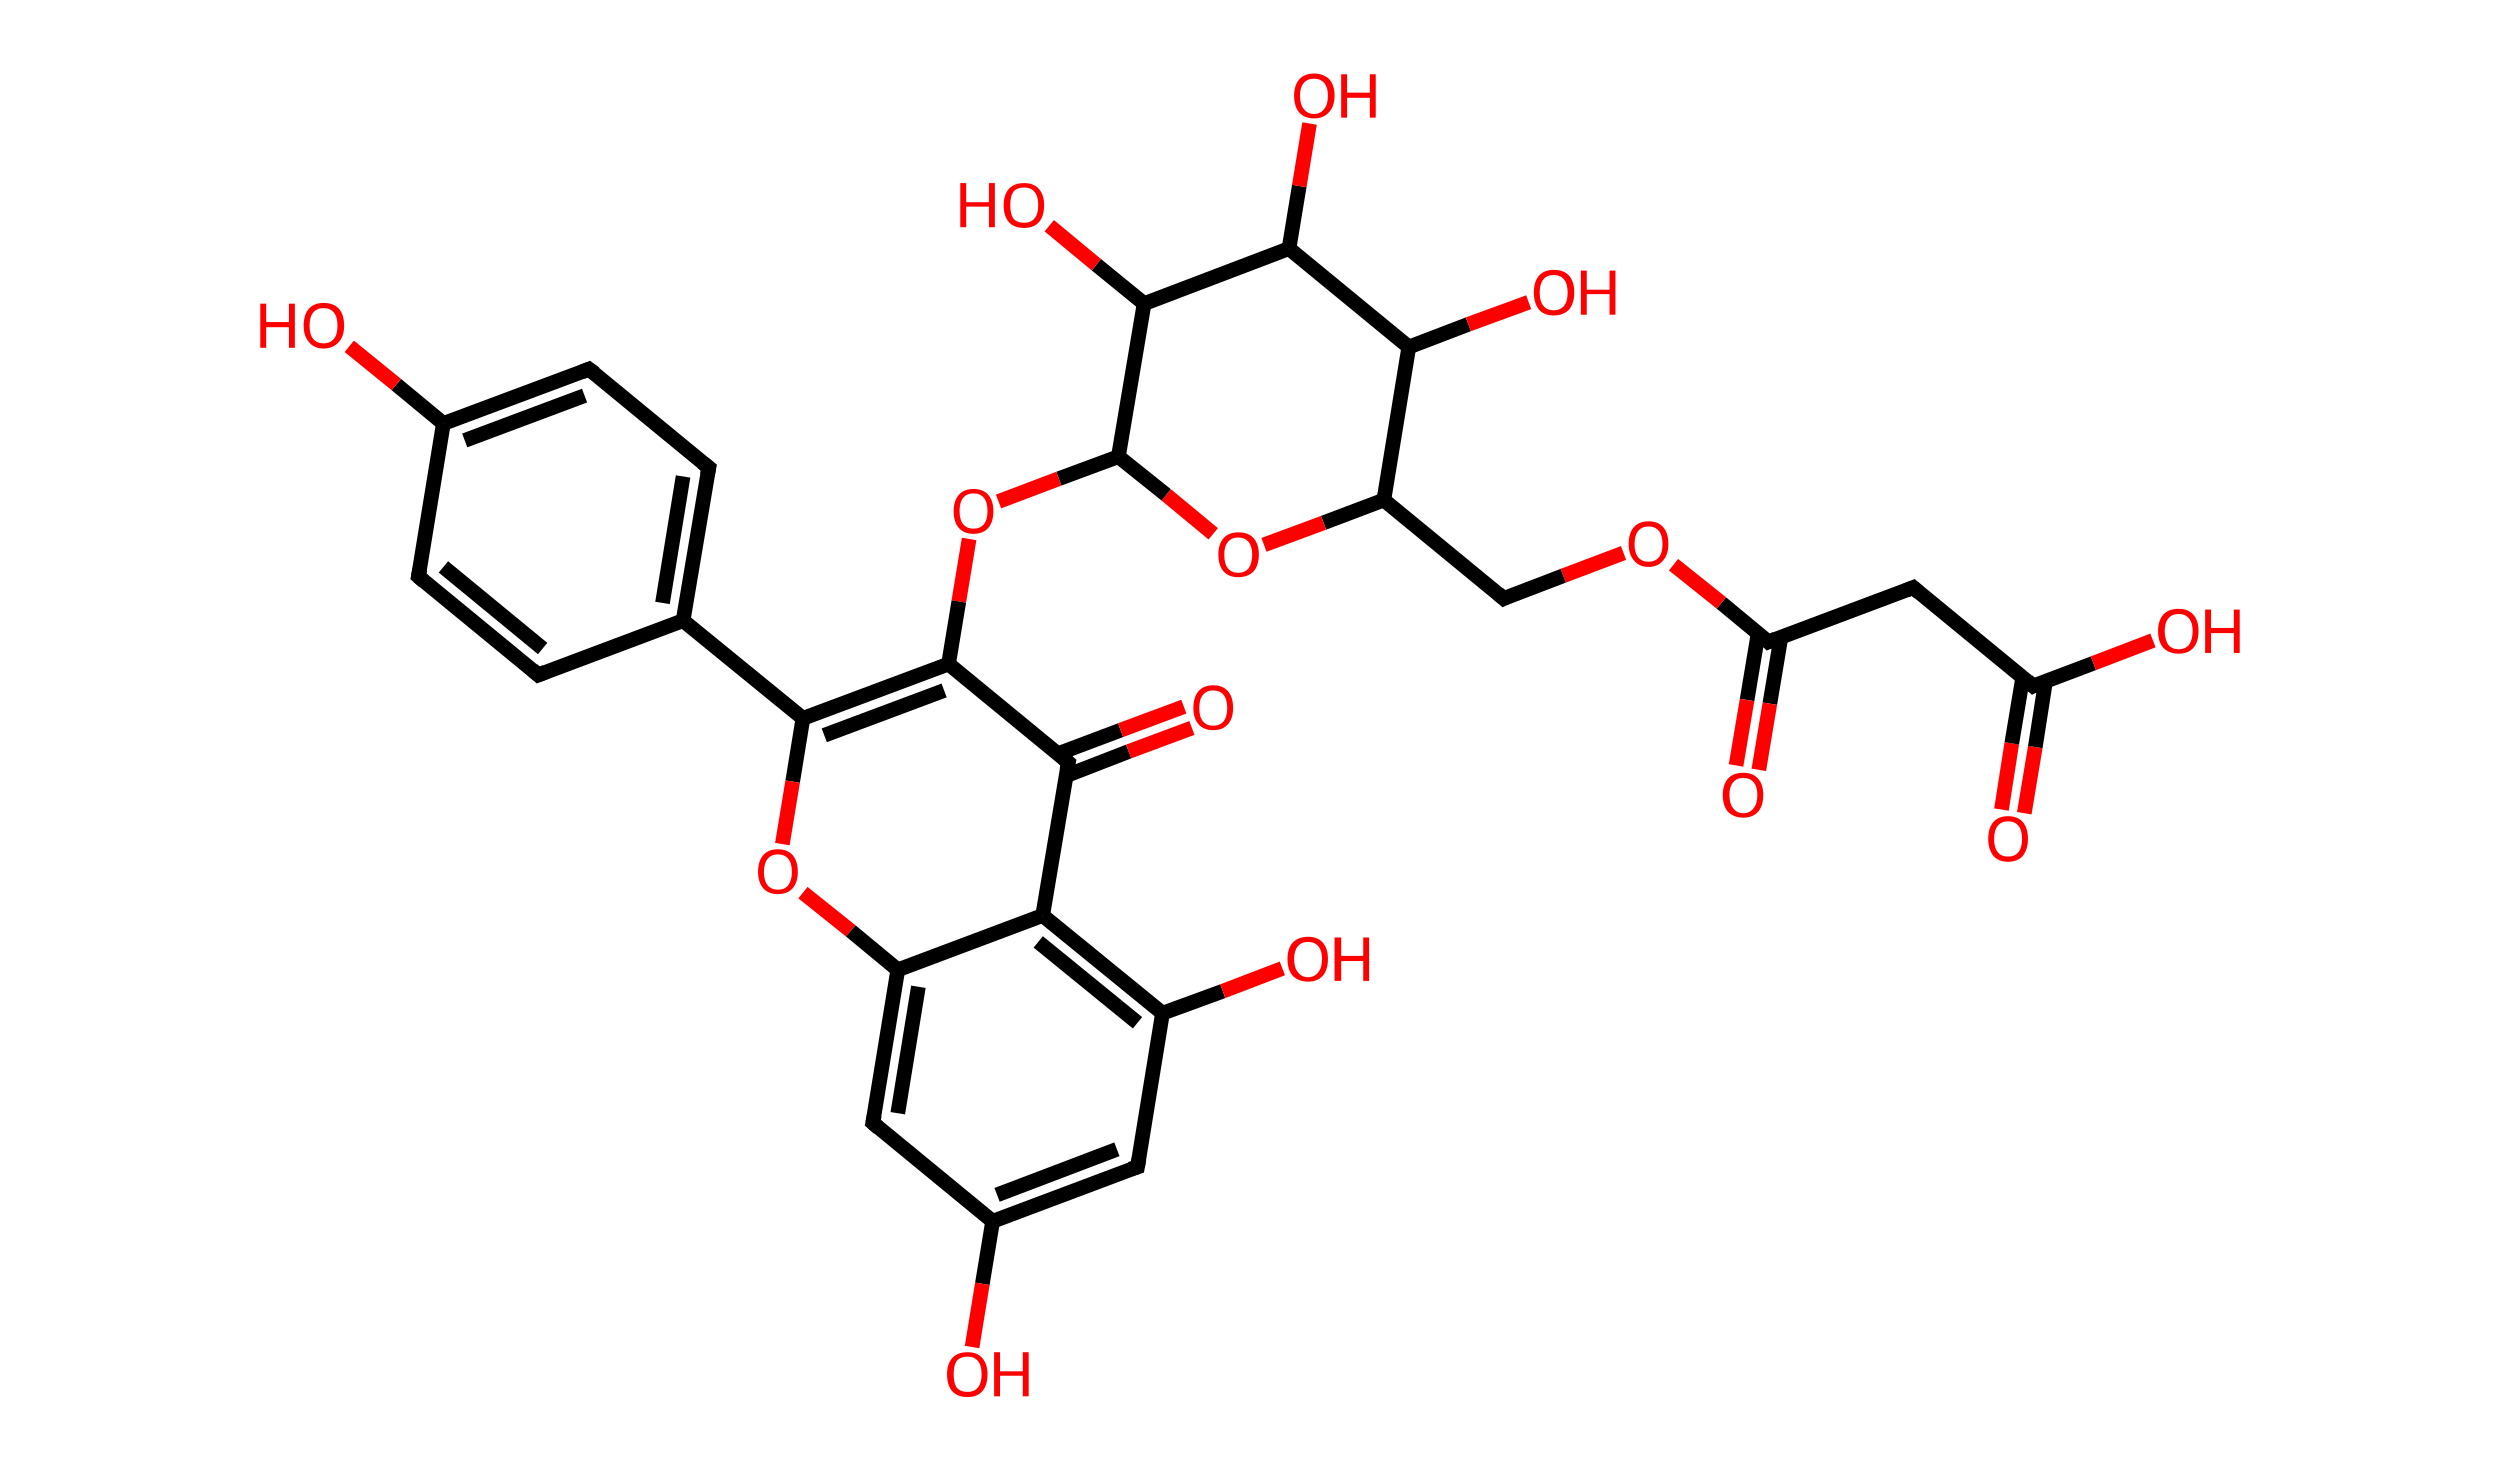 <?xml version='1.0' encoding='ASCII' standalone='yes'?>
<svg xmlns="http://www.w3.org/2000/svg" xmlns:rdkit="http://www.rdkit.org/xml" xmlns:xlink="http://www.w3.org/1999/xlink" version="1.1" baseProfile="full" xml:space="preserve" width="340px" height="200px" viewBox="0 0 340 200">
<!-- END OF HEADER -->
<rect style="opacity:1.0;fill:#FFFFFF;stroke:none" width="340.0" height="200.0" x="0.0" y="0.0"> </rect>
<path class="bond-0 atom-0 atom-1" d="M 272.2,110.1 L 273.6,101.1" style="fill:none;fill-rule:evenodd;stroke:#FF0000;stroke-width:2.0px;stroke-linecap:butt;stroke-linejoin:miter;stroke-opacity:1"/>
<path class="bond-0 atom-0 atom-1" d="M 273.6,101.1 L 275.1,92.1" style="fill:none;fill-rule:evenodd;stroke:#000000;stroke-width:2.0px;stroke-linecap:butt;stroke-linejoin:miter;stroke-opacity:1"/>
<path class="bond-0 atom-0 atom-1" d="M 275.3,110.6 L 276.8,101.6" style="fill:none;fill-rule:evenodd;stroke:#FF0000;stroke-width:2.0px;stroke-linecap:butt;stroke-linejoin:miter;stroke-opacity:1"/>
<path class="bond-0 atom-0 atom-1" d="M 276.8,101.6 L 278.2,92.6" style="fill:none;fill-rule:evenodd;stroke:#000000;stroke-width:2.0px;stroke-linecap:butt;stroke-linejoin:miter;stroke-opacity:1"/>
<path class="bond-1 atom-1 atom-2" d="M 276.5,93.3 L 284.7,90.2" style="fill:none;fill-rule:evenodd;stroke:#000000;stroke-width:2.0px;stroke-linecap:butt;stroke-linejoin:miter;stroke-opacity:1"/>
<path class="bond-1 atom-1 atom-2" d="M 284.7,90.2 L 292.8,87.1" style="fill:none;fill-rule:evenodd;stroke:#FF0000;stroke-width:2.0px;stroke-linecap:butt;stroke-linejoin:miter;stroke-opacity:1"/>
<path class="bond-2 atom-1 atom-3" d="M 276.5,93.3 L 260.2,79.9" style="fill:none;fill-rule:evenodd;stroke:#000000;stroke-width:2.0px;stroke-linecap:butt;stroke-linejoin:miter;stroke-opacity:1"/>
<path class="bond-3 atom-3 atom-4" d="M 260.2,79.9 L 240.5,87.3" style="fill:none;fill-rule:evenodd;stroke:#000000;stroke-width:2.0px;stroke-linecap:butt;stroke-linejoin:miter;stroke-opacity:1"/>
<path class="bond-4 atom-4 atom-5" d="M 239.1,86.2 L 237.6,95.2" style="fill:none;fill-rule:evenodd;stroke:#000000;stroke-width:2.0px;stroke-linecap:butt;stroke-linejoin:miter;stroke-opacity:1"/>
<path class="bond-4 atom-4 atom-5" d="M 237.6,95.2 L 236.1,104.1" style="fill:none;fill-rule:evenodd;stroke:#FF0000;stroke-width:2.0px;stroke-linecap:butt;stroke-linejoin:miter;stroke-opacity:1"/>
<path class="bond-4 atom-4 atom-5" d="M 242.2,86.7 L 240.7,95.7" style="fill:none;fill-rule:evenodd;stroke:#000000;stroke-width:2.0px;stroke-linecap:butt;stroke-linejoin:miter;stroke-opacity:1"/>
<path class="bond-4 atom-4 atom-5" d="M 240.7,95.7 L 239.2,104.7" style="fill:none;fill-rule:evenodd;stroke:#FF0000;stroke-width:2.0px;stroke-linecap:butt;stroke-linejoin:miter;stroke-opacity:1"/>
<path class="bond-5 atom-4 atom-6" d="M 240.5,87.3 L 234.1,82.0" style="fill:none;fill-rule:evenodd;stroke:#000000;stroke-width:2.0px;stroke-linecap:butt;stroke-linejoin:miter;stroke-opacity:1"/>
<path class="bond-5 atom-4 atom-6" d="M 234.1,82.0 L 227.6,76.8" style="fill:none;fill-rule:evenodd;stroke:#FF0000;stroke-width:2.0px;stroke-linecap:butt;stroke-linejoin:miter;stroke-opacity:1"/>
<path class="bond-6 atom-6 atom-7" d="M 220.8,75.2 L 212.6,78.3" style="fill:none;fill-rule:evenodd;stroke:#FF0000;stroke-width:2.0px;stroke-linecap:butt;stroke-linejoin:miter;stroke-opacity:1"/>
<path class="bond-6 atom-6 atom-7" d="M 212.6,78.3 L 204.5,81.4" style="fill:none;fill-rule:evenodd;stroke:#000000;stroke-width:2.0px;stroke-linecap:butt;stroke-linejoin:miter;stroke-opacity:1"/>
<path class="bond-7 atom-7 atom-8" d="M 204.5,81.4 L 188.2,68.0" style="fill:none;fill-rule:evenodd;stroke:#000000;stroke-width:2.0px;stroke-linecap:butt;stroke-linejoin:miter;stroke-opacity:1"/>
<path class="bond-8 atom-8 atom-9" d="M 188.2,68.0 L 180.0,71.1" style="fill:none;fill-rule:evenodd;stroke:#000000;stroke-width:2.0px;stroke-linecap:butt;stroke-linejoin:miter;stroke-opacity:1"/>
<path class="bond-8 atom-8 atom-9" d="M 180.0,71.1 L 171.9,74.1" style="fill:none;fill-rule:evenodd;stroke:#FF0000;stroke-width:2.0px;stroke-linecap:butt;stroke-linejoin:miter;stroke-opacity:1"/>
<path class="bond-9 atom-9 atom-10" d="M 165.0,72.6 L 158.6,67.3" style="fill:none;fill-rule:evenodd;stroke:#FF0000;stroke-width:2.0px;stroke-linecap:butt;stroke-linejoin:miter;stroke-opacity:1"/>
<path class="bond-9 atom-9 atom-10" d="M 158.6,67.3 L 152.1,62.1" style="fill:none;fill-rule:evenodd;stroke:#000000;stroke-width:2.0px;stroke-linecap:butt;stroke-linejoin:miter;stroke-opacity:1"/>
<path class="bond-10 atom-10 atom-11" d="M 152.1,62.1 L 144.0,65.1" style="fill:none;fill-rule:evenodd;stroke:#000000;stroke-width:2.0px;stroke-linecap:butt;stroke-linejoin:miter;stroke-opacity:1"/>
<path class="bond-10 atom-10 atom-11" d="M 144.0,65.1 L 135.8,68.2" style="fill:none;fill-rule:evenodd;stroke:#FF0000;stroke-width:2.0px;stroke-linecap:butt;stroke-linejoin:miter;stroke-opacity:1"/>
<path class="bond-11 atom-11 atom-12" d="M 131.8,73.3 L 130.4,81.8" style="fill:none;fill-rule:evenodd;stroke:#FF0000;stroke-width:2.0px;stroke-linecap:butt;stroke-linejoin:miter;stroke-opacity:1"/>
<path class="bond-11 atom-11 atom-12" d="M 130.4,81.8 L 129.0,90.3" style="fill:none;fill-rule:evenodd;stroke:#000000;stroke-width:2.0px;stroke-linecap:butt;stroke-linejoin:miter;stroke-opacity:1"/>
<path class="bond-12 atom-12 atom-13" d="M 129.0,90.3 L 109.2,97.7" style="fill:none;fill-rule:evenodd;stroke:#000000;stroke-width:2.0px;stroke-linecap:butt;stroke-linejoin:miter;stroke-opacity:1"/>
<path class="bond-12 atom-12 atom-13" d="M 128.4,93.9 L 112.1,100.0" style="fill:none;fill-rule:evenodd;stroke:#000000;stroke-width:2.0px;stroke-linecap:butt;stroke-linejoin:miter;stroke-opacity:1"/>
<path class="bond-13 atom-13 atom-14" d="M 109.2,97.7 L 92.9,84.4" style="fill:none;fill-rule:evenodd;stroke:#000000;stroke-width:2.0px;stroke-linecap:butt;stroke-linejoin:miter;stroke-opacity:1"/>
<path class="bond-14 atom-14 atom-15" d="M 92.9,84.4 L 96.4,63.6" style="fill:none;fill-rule:evenodd;stroke:#000000;stroke-width:2.0px;stroke-linecap:butt;stroke-linejoin:miter;stroke-opacity:1"/>
<path class="bond-14 atom-14 atom-15" d="M 90.1,82.0 L 92.9,64.8" style="fill:none;fill-rule:evenodd;stroke:#000000;stroke-width:2.0px;stroke-linecap:butt;stroke-linejoin:miter;stroke-opacity:1"/>
<path class="bond-15 atom-15 atom-16" d="M 96.4,63.6 L 80.1,50.2" style="fill:none;fill-rule:evenodd;stroke:#000000;stroke-width:2.0px;stroke-linecap:butt;stroke-linejoin:miter;stroke-opacity:1"/>
<path class="bond-16 atom-16 atom-17" d="M 80.1,50.2 L 60.3,57.6" style="fill:none;fill-rule:evenodd;stroke:#000000;stroke-width:2.0px;stroke-linecap:butt;stroke-linejoin:miter;stroke-opacity:1"/>
<path class="bond-16 atom-16 atom-17" d="M 79.5,53.8 L 63.2,59.9" style="fill:none;fill-rule:evenodd;stroke:#000000;stroke-width:2.0px;stroke-linecap:butt;stroke-linejoin:miter;stroke-opacity:1"/>
<path class="bond-17 atom-17 atom-18" d="M 60.3,57.6 L 53.9,52.3" style="fill:none;fill-rule:evenodd;stroke:#000000;stroke-width:2.0px;stroke-linecap:butt;stroke-linejoin:miter;stroke-opacity:1"/>
<path class="bond-17 atom-17 atom-18" d="M 53.9,52.3 L 47.5,47.1" style="fill:none;fill-rule:evenodd;stroke:#FF0000;stroke-width:2.0px;stroke-linecap:butt;stroke-linejoin:miter;stroke-opacity:1"/>
<path class="bond-18 atom-17 atom-19" d="M 60.3,57.6 L 56.9,78.4" style="fill:none;fill-rule:evenodd;stroke:#000000;stroke-width:2.0px;stroke-linecap:butt;stroke-linejoin:miter;stroke-opacity:1"/>
<path class="bond-19 atom-19 atom-20" d="M 56.9,78.4 L 73.2,91.8" style="fill:none;fill-rule:evenodd;stroke:#000000;stroke-width:2.0px;stroke-linecap:butt;stroke-linejoin:miter;stroke-opacity:1"/>
<path class="bond-19 atom-19 atom-20" d="M 60.3,77.1 L 73.8,88.2" style="fill:none;fill-rule:evenodd;stroke:#000000;stroke-width:2.0px;stroke-linecap:butt;stroke-linejoin:miter;stroke-opacity:1"/>
<path class="bond-20 atom-13 atom-21" d="M 109.2,97.7 L 107.8,106.3" style="fill:none;fill-rule:evenodd;stroke:#000000;stroke-width:2.0px;stroke-linecap:butt;stroke-linejoin:miter;stroke-opacity:1"/>
<path class="bond-20 atom-13 atom-21" d="M 107.8,106.3 L 106.4,114.8" style="fill:none;fill-rule:evenodd;stroke:#FF0000;stroke-width:2.0px;stroke-linecap:butt;stroke-linejoin:miter;stroke-opacity:1"/>
<path class="bond-21 atom-21 atom-22" d="M 109.2,121.4 L 115.7,126.6" style="fill:none;fill-rule:evenodd;stroke:#FF0000;stroke-width:2.0px;stroke-linecap:butt;stroke-linejoin:miter;stroke-opacity:1"/>
<path class="bond-21 atom-21 atom-22" d="M 115.7,126.6 L 122.1,131.9" style="fill:none;fill-rule:evenodd;stroke:#000000;stroke-width:2.0px;stroke-linecap:butt;stroke-linejoin:miter;stroke-opacity:1"/>
<path class="bond-22 atom-22 atom-23" d="M 122.1,131.9 L 118.7,152.7" style="fill:none;fill-rule:evenodd;stroke:#000000;stroke-width:2.0px;stroke-linecap:butt;stroke-linejoin:miter;stroke-opacity:1"/>
<path class="bond-22 atom-22 atom-23" d="M 124.9,134.2 L 122.1,151.4" style="fill:none;fill-rule:evenodd;stroke:#000000;stroke-width:2.0px;stroke-linecap:butt;stroke-linejoin:miter;stroke-opacity:1"/>
<path class="bond-23 atom-23 atom-24" d="M 118.7,152.7 L 135.0,166.1" style="fill:none;fill-rule:evenodd;stroke:#000000;stroke-width:2.0px;stroke-linecap:butt;stroke-linejoin:miter;stroke-opacity:1"/>
<path class="bond-24 atom-24 atom-25" d="M 135.0,166.1 L 133.6,174.6" style="fill:none;fill-rule:evenodd;stroke:#000000;stroke-width:2.0px;stroke-linecap:butt;stroke-linejoin:miter;stroke-opacity:1"/>
<path class="bond-24 atom-24 atom-25" d="M 133.6,174.6 L 132.2,183.2" style="fill:none;fill-rule:evenodd;stroke:#FF0000;stroke-width:2.0px;stroke-linecap:butt;stroke-linejoin:miter;stroke-opacity:1"/>
<path class="bond-25 atom-24 atom-26" d="M 135.0,166.1 L 154.7,158.7" style="fill:none;fill-rule:evenodd;stroke:#000000;stroke-width:2.0px;stroke-linecap:butt;stroke-linejoin:miter;stroke-opacity:1"/>
<path class="bond-25 atom-24 atom-26" d="M 135.6,162.5 L 151.9,156.3" style="fill:none;fill-rule:evenodd;stroke:#000000;stroke-width:2.0px;stroke-linecap:butt;stroke-linejoin:miter;stroke-opacity:1"/>
<path class="bond-26 atom-26 atom-27" d="M 154.7,158.7 L 158.1,137.8" style="fill:none;fill-rule:evenodd;stroke:#000000;stroke-width:2.0px;stroke-linecap:butt;stroke-linejoin:miter;stroke-opacity:1"/>
<path class="bond-27 atom-27 atom-28" d="M 158.1,137.8 L 166.3,134.8" style="fill:none;fill-rule:evenodd;stroke:#000000;stroke-width:2.0px;stroke-linecap:butt;stroke-linejoin:miter;stroke-opacity:1"/>
<path class="bond-27 atom-27 atom-28" d="M 166.3,134.8 L 174.4,131.7" style="fill:none;fill-rule:evenodd;stroke:#FF0000;stroke-width:2.0px;stroke-linecap:butt;stroke-linejoin:miter;stroke-opacity:1"/>
<path class="bond-28 atom-27 atom-29" d="M 158.1,137.8 L 141.8,124.5" style="fill:none;fill-rule:evenodd;stroke:#000000;stroke-width:2.0px;stroke-linecap:butt;stroke-linejoin:miter;stroke-opacity:1"/>
<path class="bond-28 atom-27 atom-29" d="M 154.7,139.1 L 141.2,128.1" style="fill:none;fill-rule:evenodd;stroke:#000000;stroke-width:2.0px;stroke-linecap:butt;stroke-linejoin:miter;stroke-opacity:1"/>
<path class="bond-29 atom-29 atom-30" d="M 141.8,124.5 L 145.3,103.7" style="fill:none;fill-rule:evenodd;stroke:#000000;stroke-width:2.0px;stroke-linecap:butt;stroke-linejoin:miter;stroke-opacity:1"/>
<path class="bond-30 atom-30 atom-31" d="M 145.0,105.5 L 153.5,102.2" style="fill:none;fill-rule:evenodd;stroke:#000000;stroke-width:2.0px;stroke-linecap:butt;stroke-linejoin:miter;stroke-opacity:1"/>
<path class="bond-30 atom-30 atom-31" d="M 153.5,102.2 L 162.1,99.0" style="fill:none;fill-rule:evenodd;stroke:#FF0000;stroke-width:2.0px;stroke-linecap:butt;stroke-linejoin:miter;stroke-opacity:1"/>
<path class="bond-30 atom-30 atom-31" d="M 143.9,102.5 L 152.4,99.3" style="fill:none;fill-rule:evenodd;stroke:#000000;stroke-width:2.0px;stroke-linecap:butt;stroke-linejoin:miter;stroke-opacity:1"/>
<path class="bond-30 atom-30 atom-31" d="M 152.4,99.3 L 161.0,96.1" style="fill:none;fill-rule:evenodd;stroke:#FF0000;stroke-width:2.0px;stroke-linecap:butt;stroke-linejoin:miter;stroke-opacity:1"/>
<path class="bond-31 atom-10 atom-32" d="M 152.1,62.1 L 155.6,41.3" style="fill:none;fill-rule:evenodd;stroke:#000000;stroke-width:2.0px;stroke-linecap:butt;stroke-linejoin:miter;stroke-opacity:1"/>
<path class="bond-32 atom-32 atom-33" d="M 155.6,41.3 L 149.1,36.0" style="fill:none;fill-rule:evenodd;stroke:#000000;stroke-width:2.0px;stroke-linecap:butt;stroke-linejoin:miter;stroke-opacity:1"/>
<path class="bond-32 atom-32 atom-33" d="M 149.1,36.0 L 142.7,30.7" style="fill:none;fill-rule:evenodd;stroke:#FF0000;stroke-width:2.0px;stroke-linecap:butt;stroke-linejoin:miter;stroke-opacity:1"/>
<path class="bond-33 atom-32 atom-34" d="M 155.6,41.3 L 175.3,33.8" style="fill:none;fill-rule:evenodd;stroke:#000000;stroke-width:2.0px;stroke-linecap:butt;stroke-linejoin:miter;stroke-opacity:1"/>
<path class="bond-34 atom-34 atom-35" d="M 175.3,33.8 L 176.7,25.3" style="fill:none;fill-rule:evenodd;stroke:#000000;stroke-width:2.0px;stroke-linecap:butt;stroke-linejoin:miter;stroke-opacity:1"/>
<path class="bond-34 atom-34 atom-35" d="M 176.7,25.3 L 178.1,16.8" style="fill:none;fill-rule:evenodd;stroke:#FF0000;stroke-width:2.0px;stroke-linecap:butt;stroke-linejoin:miter;stroke-opacity:1"/>
<path class="bond-35 atom-34 atom-36" d="M 175.3,33.8 L 191.6,47.2" style="fill:none;fill-rule:evenodd;stroke:#000000;stroke-width:2.0px;stroke-linecap:butt;stroke-linejoin:miter;stroke-opacity:1"/>
<path class="bond-36 atom-36 atom-37" d="M 191.6,47.2 L 199.7,44.1" style="fill:none;fill-rule:evenodd;stroke:#000000;stroke-width:2.0px;stroke-linecap:butt;stroke-linejoin:miter;stroke-opacity:1"/>
<path class="bond-36 atom-36 atom-37" d="M 199.7,44.1 L 207.9,41.1" style="fill:none;fill-rule:evenodd;stroke:#FF0000;stroke-width:2.0px;stroke-linecap:butt;stroke-linejoin:miter;stroke-opacity:1"/>
<path class="bond-37 atom-36 atom-8" d="M 191.6,47.2 L 188.2,68.0" style="fill:none;fill-rule:evenodd;stroke:#000000;stroke-width:2.0px;stroke-linecap:butt;stroke-linejoin:miter;stroke-opacity:1"/>
<path class="bond-38 atom-30 atom-12" d="M 145.3,103.7 L 129.0,90.3" style="fill:none;fill-rule:evenodd;stroke:#000000;stroke-width:2.0px;stroke-linecap:butt;stroke-linejoin:miter;stroke-opacity:1"/>
<path class="bond-39 atom-20 atom-14" d="M 73.2,91.8 L 92.9,84.4" style="fill:none;fill-rule:evenodd;stroke:#000000;stroke-width:2.0px;stroke-linecap:butt;stroke-linejoin:miter;stroke-opacity:1"/>
<path class="bond-40 atom-29 atom-22" d="M 141.8,124.5 L 122.1,131.9" style="fill:none;fill-rule:evenodd;stroke:#000000;stroke-width:2.0px;stroke-linecap:butt;stroke-linejoin:miter;stroke-opacity:1"/>
<path d="M 276.9,93.1 L 276.5,93.3 L 275.7,92.6" style="fill:none;stroke:#000000;stroke-width:2.0px;stroke-linecap:butt;stroke-linejoin:miter;stroke-opacity:1;"/>
<path d="M 261.0,80.6 L 260.2,79.9 L 259.2,80.3" style="fill:none;stroke:#000000;stroke-width:2.0px;stroke-linecap:butt;stroke-linejoin:miter;stroke-opacity:1;"/>
<path d="M 241.5,86.9 L 240.5,87.3 L 240.2,87.0" style="fill:none;stroke:#000000;stroke-width:2.0px;stroke-linecap:butt;stroke-linejoin:miter;stroke-opacity:1;"/>
<path d="M 204.9,81.2 L 204.5,81.4 L 203.7,80.7" style="fill:none;stroke:#000000;stroke-width:2.0px;stroke-linecap:butt;stroke-linejoin:miter;stroke-opacity:1;"/>
<path d="M 96.2,64.6 L 96.4,63.6 L 95.5,62.9" style="fill:none;stroke:#000000;stroke-width:2.0px;stroke-linecap:butt;stroke-linejoin:miter;stroke-opacity:1;"/>
<path d="M 80.9,50.8 L 80.1,50.2 L 79.1,50.6" style="fill:none;stroke:#000000;stroke-width:2.0px;stroke-linecap:butt;stroke-linejoin:miter;stroke-opacity:1;"/>
<path d="M 57.1,77.4 L 56.9,78.4 L 57.7,79.1" style="fill:none;stroke:#000000;stroke-width:2.0px;stroke-linecap:butt;stroke-linejoin:miter;stroke-opacity:1;"/>
<path d="M 72.4,91.1 L 73.2,91.8 L 74.2,91.4" style="fill:none;stroke:#000000;stroke-width:2.0px;stroke-linecap:butt;stroke-linejoin:miter;stroke-opacity:1;"/>
<path d="M 118.9,151.7 L 118.7,152.7 L 119.5,153.4" style="fill:none;stroke:#000000;stroke-width:2.0px;stroke-linecap:butt;stroke-linejoin:miter;stroke-opacity:1;"/>
<path d="M 153.7,159.0 L 154.7,158.7 L 154.9,157.6" style="fill:none;stroke:#000000;stroke-width:2.0px;stroke-linecap:butt;stroke-linejoin:miter;stroke-opacity:1;"/>
<path d="M 145.1,104.7 L 145.3,103.7 L 144.5,103.0" style="fill:none;stroke:#000000;stroke-width:2.0px;stroke-linecap:butt;stroke-linejoin:miter;stroke-opacity:1;"/>
<path class="atom-0" d="M 270.4 114.1 Q 270.4 112.6, 271.1 111.8 Q 271.8 111.0, 273.1 111.0 Q 274.4 111.0, 275.1 111.8 Q 275.8 112.6, 275.8 114.1 Q 275.8 115.5, 275.1 116.4 Q 274.4 117.2, 273.1 117.2 Q 271.8 117.2, 271.1 116.4 Q 270.4 115.5, 270.4 114.1 M 273.1 116.5 Q 274.0 116.5, 274.5 115.9 Q 275.0 115.3, 275.0 114.1 Q 275.0 112.9, 274.5 112.3 Q 274.0 111.7, 273.1 111.7 Q 272.2 111.7, 271.7 112.3 Q 271.2 112.9, 271.2 114.1 Q 271.2 115.3, 271.7 115.9 Q 272.2 116.5, 273.1 116.5 " fill="#FF0000"/>
<path class="atom-2" d="M 293.5 85.8 Q 293.5 84.4, 294.2 83.6 Q 294.9 82.8, 296.3 82.8 Q 297.6 82.8, 298.3 83.6 Q 299.0 84.4, 299.0 85.8 Q 299.0 87.3, 298.3 88.1 Q 297.6 88.9, 296.3 88.9 Q 295.0 88.9, 294.2 88.1 Q 293.5 87.3, 293.5 85.8 M 296.3 88.3 Q 297.2 88.3, 297.7 87.7 Q 298.2 87.0, 298.2 85.8 Q 298.2 84.7, 297.7 84.1 Q 297.2 83.5, 296.3 83.5 Q 295.4 83.5, 294.9 84.1 Q 294.4 84.7, 294.4 85.8 Q 294.4 87.0, 294.9 87.7 Q 295.4 88.3, 296.3 88.3 " fill="#FF0000"/>
<path class="atom-2" d="M 299.9 82.9 L 300.7 82.9 L 300.7 85.4 L 303.8 85.4 L 303.8 82.9 L 304.6 82.9 L 304.6 88.8 L 303.8 88.8 L 303.8 86.1 L 300.7 86.1 L 300.7 88.8 L 299.9 88.8 L 299.9 82.9 " fill="#FF0000"/>
<path class="atom-5" d="M 234.3 108.1 Q 234.3 106.7, 235.0 105.9 Q 235.7 105.1, 237.1 105.1 Q 238.4 105.1, 239.1 105.9 Q 239.8 106.7, 239.8 108.1 Q 239.8 109.6, 239.1 110.4 Q 238.4 111.2, 237.1 111.2 Q 235.8 111.2, 235.0 110.4 Q 234.3 109.6, 234.3 108.1 M 237.1 110.6 Q 238.0 110.6, 238.5 109.9 Q 239.0 109.3, 239.0 108.1 Q 239.0 107.0, 238.5 106.4 Q 238.0 105.8, 237.1 105.8 Q 236.2 105.8, 235.7 106.4 Q 235.2 107.0, 235.2 108.1 Q 235.2 109.3, 235.7 109.9 Q 236.2 110.6, 237.1 110.6 " fill="#FF0000"/>
<path class="atom-6" d="M 221.5 74.0 Q 221.5 72.5, 222.2 71.7 Q 222.9 70.9, 224.2 70.9 Q 225.5 70.9, 226.2 71.7 Q 226.9 72.5, 226.9 74.0 Q 226.9 75.4, 226.2 76.2 Q 225.5 77.1, 224.2 77.1 Q 222.9 77.1, 222.2 76.2 Q 221.5 75.4, 221.5 74.0 M 224.2 76.4 Q 225.1 76.4, 225.6 75.8 Q 226.1 75.2, 226.1 74.0 Q 226.1 72.8, 225.6 72.2 Q 225.1 71.6, 224.2 71.6 Q 223.3 71.6, 222.8 72.2 Q 222.3 72.8, 222.3 74.0 Q 222.3 75.2, 222.8 75.8 Q 223.3 76.4, 224.2 76.4 " fill="#FF0000"/>
<path class="atom-9" d="M 165.7 75.4 Q 165.7 74.0, 166.4 73.2 Q 167.1 72.4, 168.4 72.4 Q 169.8 72.4, 170.5 73.2 Q 171.2 74.0, 171.2 75.4 Q 171.2 76.9, 170.5 77.7 Q 169.7 78.5, 168.4 78.5 Q 167.1 78.5, 166.4 77.7 Q 165.7 76.9, 165.7 75.4 M 168.4 77.9 Q 169.3 77.9, 169.8 77.3 Q 170.3 76.6, 170.3 75.4 Q 170.3 74.3, 169.8 73.7 Q 169.3 73.1, 168.4 73.1 Q 167.5 73.1, 167.0 73.7 Q 166.5 74.3, 166.5 75.4 Q 166.5 76.7, 167.0 77.3 Q 167.5 77.9, 168.4 77.9 " fill="#FF0000"/>
<path class="atom-11" d="M 129.7 69.5 Q 129.7 68.1, 130.4 67.3 Q 131.1 66.5, 132.4 66.5 Q 133.7 66.5, 134.4 67.3 Q 135.1 68.1, 135.1 69.5 Q 135.1 71.0, 134.4 71.8 Q 133.7 72.6, 132.4 72.6 Q 131.1 72.6, 130.4 71.8 Q 129.7 71.0, 129.7 69.5 M 132.4 71.9 Q 133.3 71.9, 133.8 71.3 Q 134.3 70.7, 134.3 69.5 Q 134.3 68.3, 133.8 67.7 Q 133.3 67.1, 132.4 67.1 Q 131.5 67.1, 131.0 67.7 Q 130.5 68.3, 130.5 69.5 Q 130.5 70.7, 131.0 71.3 Q 131.5 71.9, 132.4 71.9 " fill="#FF0000"/>
<path class="atom-18" d="M 35.4 41.3 L 36.2 41.3 L 36.2 43.8 L 39.3 43.8 L 39.3 41.3 L 40.1 41.3 L 40.1 47.3 L 39.3 47.3 L 39.3 44.5 L 36.2 44.5 L 36.2 47.3 L 35.4 47.3 L 35.4 41.3 " fill="#FF0000"/>
<path class="atom-18" d="M 41.3 44.3 Q 41.3 42.8, 42.0 42.0 Q 42.7 41.2, 44.0 41.2 Q 45.4 41.2, 46.1 42.0 Q 46.8 42.8, 46.8 44.3 Q 46.8 45.7, 46.1 46.5 Q 45.3 47.4, 44.0 47.4 Q 42.7 47.4, 42.0 46.5 Q 41.3 45.7, 41.3 44.3 M 44.0 46.7 Q 44.9 46.7, 45.4 46.1 Q 45.9 45.5, 45.9 44.3 Q 45.9 43.1, 45.4 42.5 Q 44.9 41.9, 44.0 41.9 Q 43.1 41.9, 42.6 42.5 Q 42.1 43.1, 42.1 44.3 Q 42.1 45.5, 42.6 46.1 Q 43.1 46.7, 44.0 46.7 " fill="#FF0000"/>
<path class="atom-21" d="M 103.1 118.6 Q 103.1 117.1, 103.8 116.3 Q 104.5 115.5, 105.8 115.5 Q 107.1 115.5, 107.8 116.3 Q 108.5 117.1, 108.5 118.6 Q 108.5 120.0, 107.8 120.8 Q 107.1 121.6, 105.8 121.6 Q 104.5 121.6, 103.8 120.8 Q 103.1 120.0, 103.1 118.6 M 105.8 121.0 Q 106.7 121.0, 107.2 120.4 Q 107.7 119.7, 107.7 118.6 Q 107.7 117.4, 107.2 116.8 Q 106.7 116.2, 105.8 116.2 Q 104.9 116.2, 104.4 116.8 Q 103.9 117.4, 103.9 118.6 Q 103.9 119.8, 104.4 120.4 Q 104.9 121.0, 105.8 121.0 " fill="#FF0000"/>
<path class="atom-25" d="M 128.8 186.9 Q 128.8 185.5, 129.5 184.7 Q 130.2 183.9, 131.6 183.9 Q 132.9 183.9, 133.6 184.7 Q 134.3 185.5, 134.3 186.9 Q 134.3 188.4, 133.6 189.2 Q 132.9 190.0, 131.6 190.0 Q 130.2 190.0, 129.5 189.2 Q 128.8 188.4, 128.8 186.9 M 131.6 189.3 Q 132.5 189.3, 133.0 188.7 Q 133.5 188.1, 133.5 186.9 Q 133.5 185.7, 133.0 185.1 Q 132.5 184.5, 131.6 184.5 Q 130.6 184.5, 130.1 185.1 Q 129.7 185.7, 129.7 186.9 Q 129.7 188.1, 130.1 188.7 Q 130.6 189.3, 131.6 189.3 " fill="#FF0000"/>
<path class="atom-25" d="M 135.2 183.9 L 136.0 183.9 L 136.0 186.5 L 139.1 186.5 L 139.1 183.9 L 139.9 183.9 L 139.9 189.9 L 139.1 189.9 L 139.1 187.1 L 136.0 187.1 L 136.0 189.9 L 135.2 189.9 L 135.2 183.9 " fill="#FF0000"/>
<path class="atom-28" d="M 175.1 130.4 Q 175.1 129.0, 175.8 128.2 Q 176.6 127.4, 177.9 127.4 Q 179.2 127.4, 179.9 128.2 Q 180.6 129.0, 180.6 130.4 Q 180.6 131.9, 179.9 132.7 Q 179.2 133.5, 177.9 133.5 Q 176.6 133.5, 175.8 132.7 Q 175.1 131.9, 175.1 130.4 M 177.9 132.9 Q 178.8 132.9, 179.3 132.2 Q 179.8 131.6, 179.8 130.4 Q 179.8 129.3, 179.3 128.7 Q 178.8 128.1, 177.9 128.1 Q 177.0 128.1, 176.5 128.7 Q 176.0 129.3, 176.0 130.4 Q 176.0 131.6, 176.5 132.2 Q 177.0 132.9, 177.9 132.9 " fill="#FF0000"/>
<path class="atom-28" d="M 181.5 127.5 L 182.4 127.5 L 182.4 130.0 L 185.4 130.0 L 185.4 127.5 L 186.2 127.5 L 186.2 133.4 L 185.4 133.4 L 185.4 130.7 L 182.4 130.7 L 182.4 133.4 L 181.5 133.4 L 181.5 127.5 " fill="#FF0000"/>
<path class="atom-31" d="M 162.3 96.3 Q 162.3 94.8, 163.0 94.0 Q 163.7 93.2, 165.0 93.2 Q 166.3 93.2, 167.0 94.0 Q 167.7 94.8, 167.7 96.3 Q 167.7 97.7, 167.0 98.5 Q 166.3 99.3, 165.0 99.3 Q 163.7 99.3, 163.0 98.5 Q 162.3 97.7, 162.3 96.3 M 165.0 98.7 Q 165.9 98.7, 166.4 98.1 Q 166.9 97.5, 166.9 96.3 Q 166.9 95.1, 166.4 94.5 Q 165.9 93.9, 165.0 93.9 Q 164.1 93.9, 163.6 94.5 Q 163.1 95.1, 163.1 96.3 Q 163.1 97.5, 163.6 98.1 Q 164.1 98.7, 165.0 98.7 " fill="#FF0000"/>
<path class="atom-33" d="M 130.6 24.9 L 131.4 24.9 L 131.4 27.5 L 134.5 27.5 L 134.5 24.9 L 135.3 24.9 L 135.3 30.9 L 134.5 30.9 L 134.5 28.1 L 131.4 28.1 L 131.4 30.9 L 130.6 30.9 L 130.6 24.9 " fill="#FF0000"/>
<path class="atom-33" d="M 136.5 27.9 Q 136.5 26.5, 137.2 25.7 Q 137.9 24.9, 139.3 24.9 Q 140.6 24.9, 141.3 25.7 Q 142.0 26.5, 142.0 27.9 Q 142.0 29.4, 141.3 30.2 Q 140.6 31.0, 139.3 31.0 Q 137.9 31.0, 137.2 30.2 Q 136.5 29.4, 136.5 27.9 M 139.3 30.3 Q 140.2 30.3, 140.7 29.7 Q 141.2 29.1, 141.2 27.9 Q 141.2 26.7, 140.7 26.1 Q 140.2 25.5, 139.3 25.5 Q 138.3 25.5, 137.8 26.1 Q 137.4 26.7, 137.4 27.9 Q 137.4 29.1, 137.8 29.7 Q 138.3 30.3, 139.3 30.3 " fill="#FF0000"/>
<path class="atom-35" d="M 176.0 13.0 Q 176.0 11.6, 176.7 10.8 Q 177.4 10.0, 178.7 10.0 Q 180.0 10.0, 180.8 10.8 Q 181.5 11.6, 181.5 13.0 Q 181.5 14.5, 180.7 15.3 Q 180.0 16.1, 178.7 16.1 Q 177.4 16.1, 176.7 15.3 Q 176.0 14.5, 176.0 13.0 M 178.7 15.5 Q 179.6 15.5, 180.1 14.8 Q 180.6 14.2, 180.6 13.0 Q 180.6 11.9, 180.1 11.3 Q 179.6 10.7, 178.7 10.7 Q 177.8 10.7, 177.3 11.3 Q 176.8 11.9, 176.8 13.0 Q 176.8 14.2, 177.3 14.8 Q 177.8 15.5, 178.7 15.5 " fill="#FF0000"/>
<path class="atom-35" d="M 182.4 10.1 L 183.2 10.1 L 183.2 12.6 L 186.3 12.6 L 186.3 10.1 L 187.1 10.1 L 187.1 16.0 L 186.3 16.0 L 186.3 13.3 L 183.2 13.3 L 183.2 16.0 L 182.4 16.0 L 182.4 10.1 " fill="#FF0000"/>
<path class="atom-37" d="M 208.6 39.8 Q 208.6 38.3, 209.3 37.5 Q 210.0 36.7, 211.3 36.7 Q 212.7 36.7, 213.4 37.5 Q 214.1 38.3, 214.1 39.8 Q 214.1 41.2, 213.4 42.1 Q 212.6 42.9, 211.3 42.9 Q 210.0 42.9, 209.3 42.1 Q 208.6 41.2, 208.6 39.8 M 211.3 42.2 Q 212.2 42.2, 212.7 41.6 Q 213.2 41.0, 213.2 39.8 Q 213.2 38.6, 212.7 38.0 Q 212.2 37.4, 211.3 37.4 Q 210.4 37.4, 209.9 38.0 Q 209.4 38.6, 209.4 39.8 Q 209.4 41.0, 209.9 41.6 Q 210.4 42.2, 211.3 42.2 " fill="#FF0000"/>
<path class="atom-37" d="M 215.0 36.8 L 215.8 36.8 L 215.8 39.4 L 218.9 39.4 L 218.9 36.8 L 219.7 36.8 L 219.7 42.8 L 218.9 42.8 L 218.9 40.0 L 215.8 40.0 L 215.8 42.8 L 215.0 42.8 L 215.0 36.8 " fill="#FF0000"/>
</svg>
